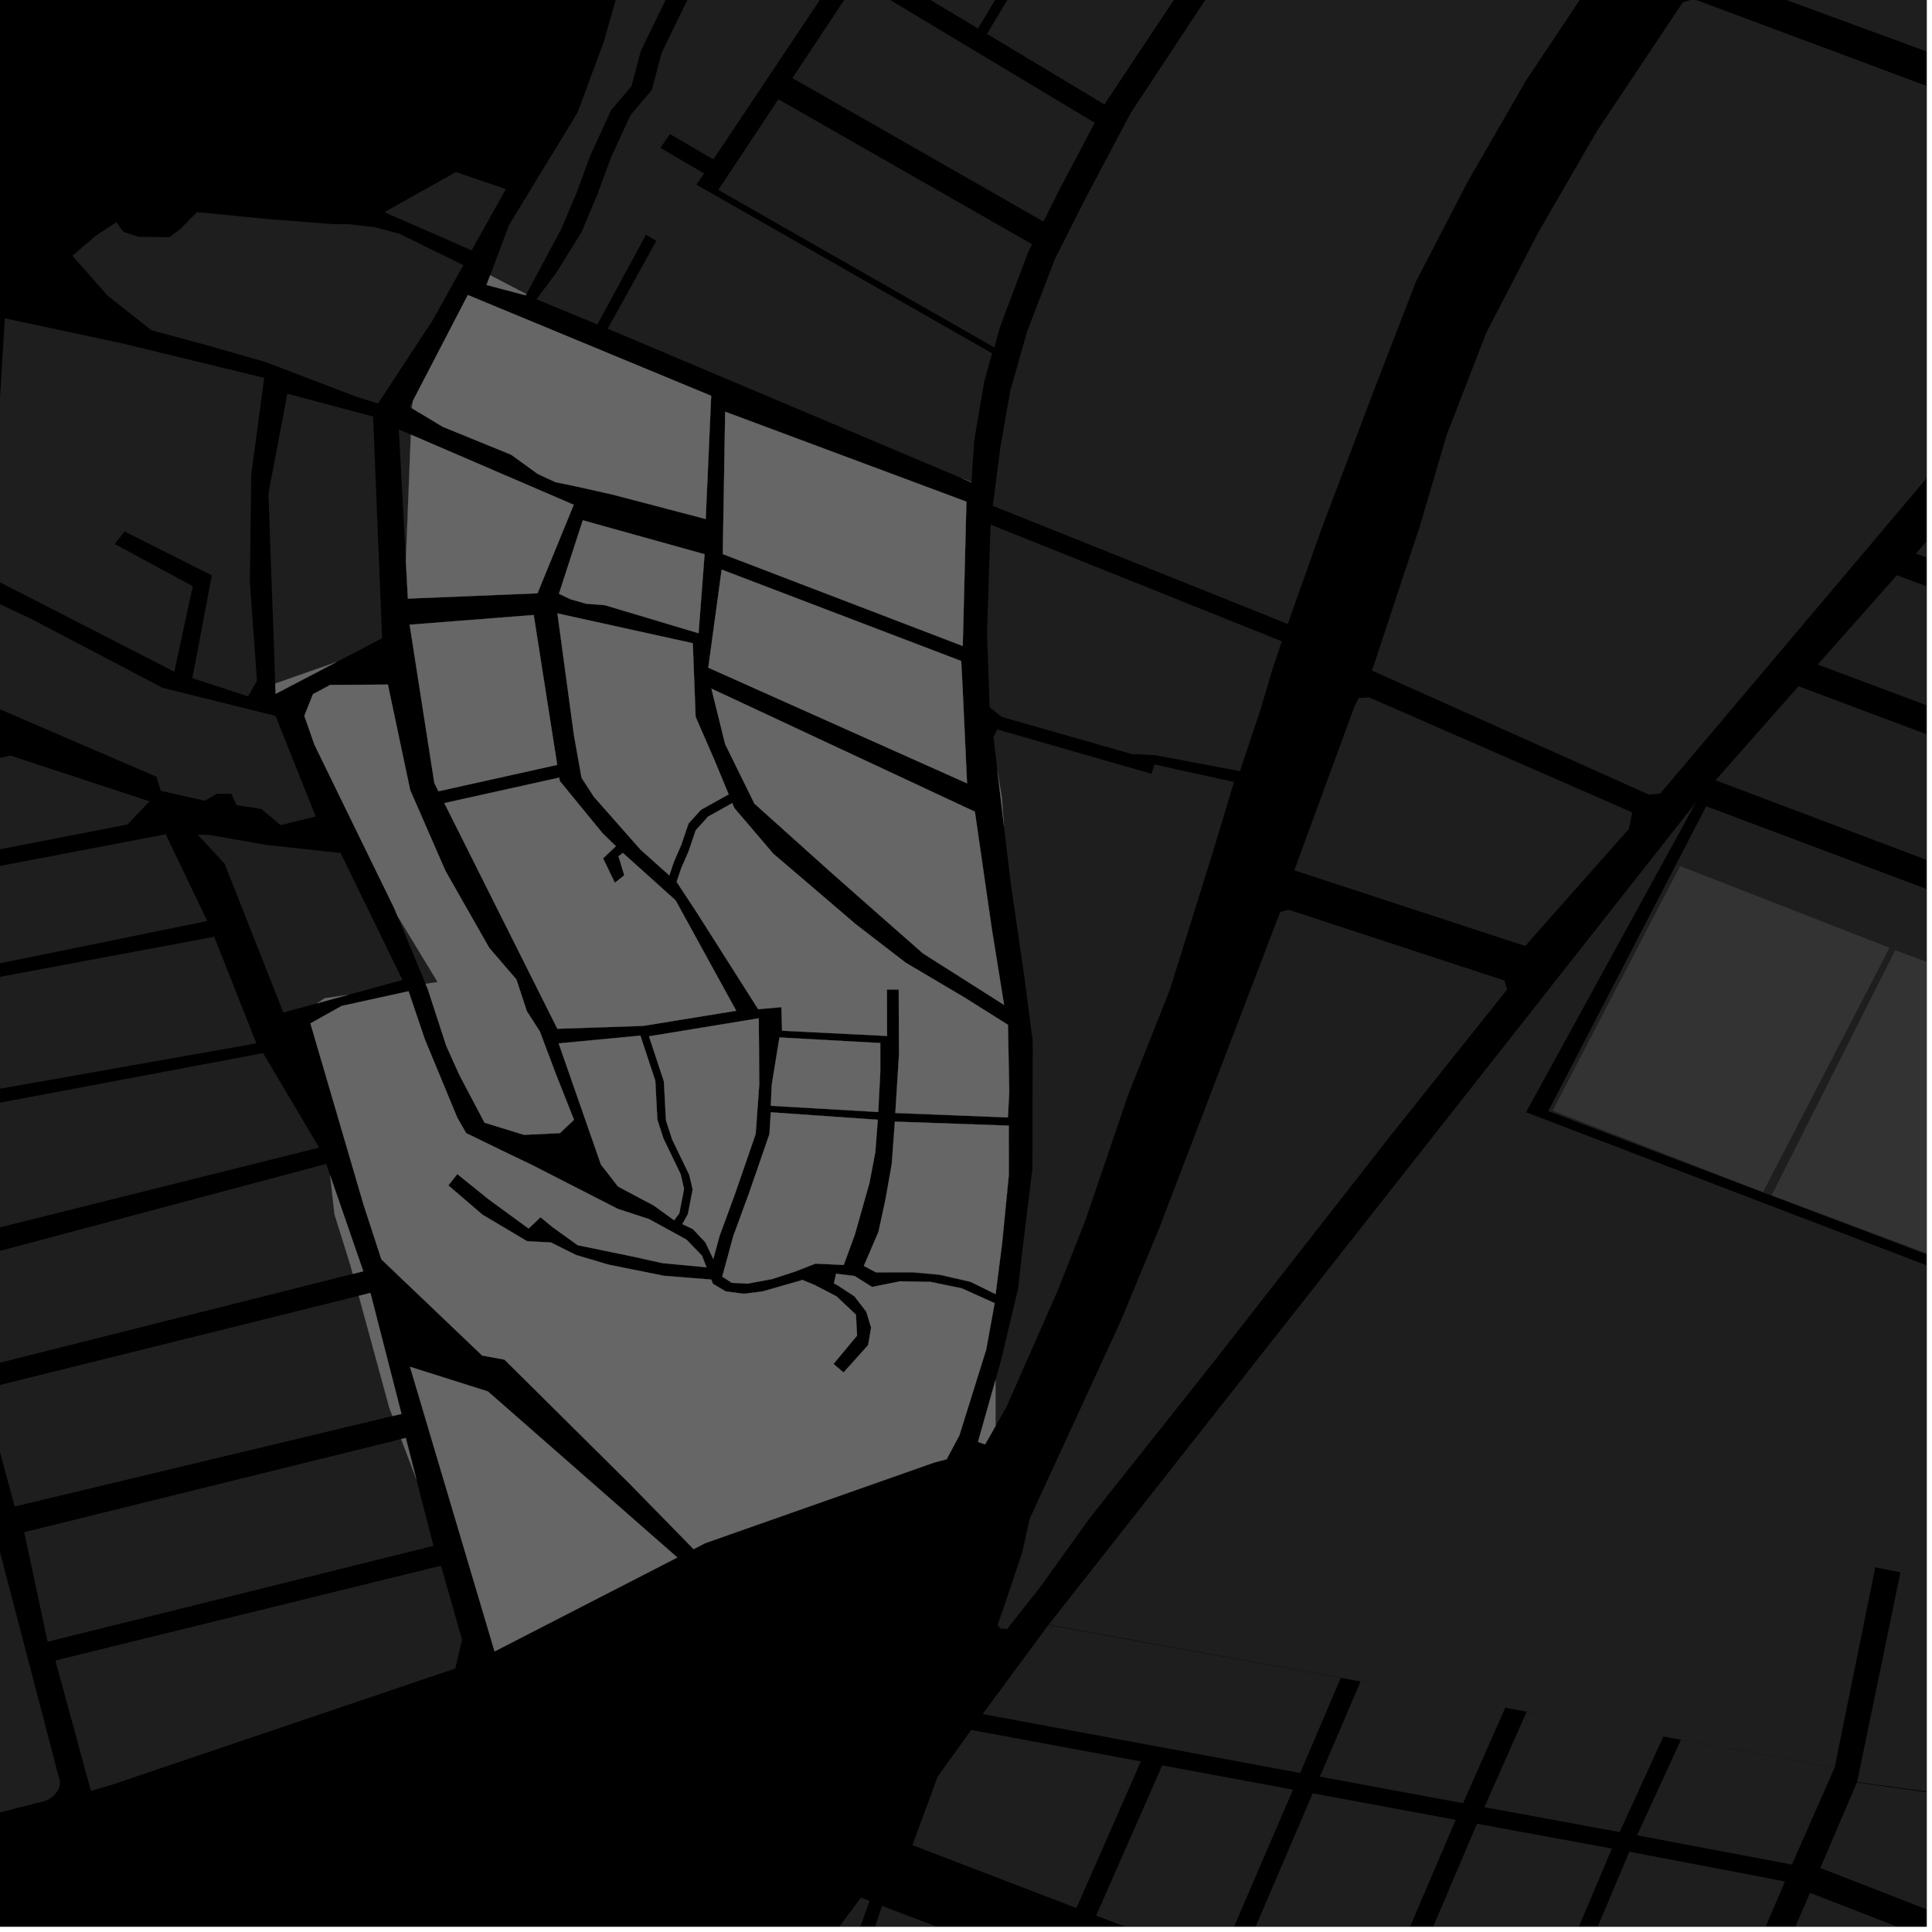 <?xml version="1.0" encoding="UTF-8"?>
<svg xmlns="http://www.w3.org/2000/svg" xmlns:xlink="http://www.w3.org/1999/xlink" width="361pt" height="361pt" viewBox="0 0 361 361" version="1.1">
<defs>
<clipPath id="clip1">
  <path d="M 341 0 L 360 0 L 360 3 L 341 3 Z M 341 0 "/>
</clipPath>
<clipPath id="clip2">
  <path d="M 318 0 L 360 0 L 360 28 L 318 28 Z M 318 0 "/>
</clipPath>
<clipPath id="clip3">
  <path d="M 256 0 L 360 0 L 360 149 L 256 149 Z M 256 0 "/>
</clipPath>
<clipPath id="clip4">
  <path d="M 320 128 L 360 128 L 360 177 L 320 177 Z M 320 128 "/>
</clipPath>
<clipPath id="clip5">
  <path d="M 339 107 L 360 107 L 360 152 L 339 152 Z M 339 107 "/>
</clipPath>
<clipPath id="clip6">
  <path d="M 357 36 L 360 36 L 360 127 L 357 127 Z M 357 36 "/>
</clipPath>
<clipPath id="clip7">
  <path d="M 310 33 L 360 33 L 360 145 L 310 145 Z M 310 33 "/>
</clipPath>
<clipPath id="clip8">
  <path d="M 195 149 L 360 149 L 360 360 L 195 360 Z M 195 149 "/>
</clipPath>
<clipPath id="clip9">
  <path d="M 117 354 L 163 354 L 163 360 L 117 360 Z M 117 354 "/>
</clipPath>
<clipPath id="clip10">
  <path d="M 142 356 L 197 356 L 197 360 L 142 360 Z M 142 356 "/>
</clipPath>
<clipPath id="clip11">
  <path d="M 317 353 L 360 353 L 360 360 L 317 360 Z M 317 353 "/>
</clipPath>
<clipPath id="clip12">
  <path d="M 231 335 L 273 335 L 273 360 L 231 360 Z M 231 335 "/>
</clipPath>
<clipPath id="clip13">
  <path d="M 286 346 L 334 346 L 334 360 L 286 360 Z M 286 346 "/>
</clipPath>
<clipPath id="clip14">
  <path d="M 259 340 L 302 340 L 302 360 L 259 360 Z M 259 340 "/>
</clipPath>
<clipPath id="clip15">
  <path d="M 204 329 L 242 329 L 242 360 L 204 360 Z M 204 329 "/>
</clipPath>
<clipPath id="clip16">
  <path d="M 340 333 L 360 333 L 360 360 L 340 360 Z M 340 333 "/>
</clipPath>
<clipPath id="clip17">
  <path d="M 331 177 L 360 177 L 360 252 L 331 252 Z M 331 177 "/>
</clipPath>
</defs>
<g id="surface4473">
<path style="fill-rule:nonzero;fill:rgb(0%,0%,0%);fill-opacity:1;stroke-width:0.03;stroke-linecap:square;stroke-linejoin:miter;stroke:rgb(0%,0%,0%);stroke-opacity:1;stroke-miterlimit:10;" d="M 0 178 L 360 178 L 360 -182 L 0 -182 Z M 0 178 " transform="matrix(1,0,0,1,0,182)"/>
<path style=" stroke:none;fill-rule:nonzero;fill:rgb(39.999%,39.999%,39.999%);fill-opacity:0.3;" d="M 85.188 32.148 L 94.516 35.336 L 88.125 46.773 L 71.82 39.641 Z M 85.188 32.148 "/>
<path style=" stroke:none;fill-rule:nonzero;fill:rgb(39.999%,39.999%,39.999%);fill-opacity:0.3;" d="M 80.684 60.121 L 79.68 61.602 L 70.641 75.398 L 66.543 74.109 L 49.605 67.648 L 38.469 64.457 L 28.297 61.711 L 20.098 55.246 L 13.535 47.793 L 17.816 44.109 L 21.73 41.527 L 23.098 43.34 L 25.895 44.246 L 31.676 44.305 L 33.684 42.793 L 36.812 39.633 L 49.961 40.918 L 62.301 41.887 L 65.25 41.898 L 70.086 42.469 L 74.664 43.695 L 86.582 49.543 Z M 80.684 60.121 "/>
<path style=" stroke:none;fill-rule:nonzero;fill:rgb(39.999%,39.999%,39.999%);fill-opacity:0.3;" d="M 74.523 80.246 L 76.762 81.211 L 75.836 104.77 Z M 74.523 80.246 "/>
<path style=" stroke:none;fill-rule:nonzero;fill:rgb(39.999%,39.999%,39.999%);fill-opacity:0.3;" d="M 76.953 76.277 L 76.559 76.039 L 77.148 74.906 L 76.957 76.25 Z M 76.953 76.277 "/>
<path style=" stroke:none;fill-rule:nonzero;fill:rgb(39.999%,39.999%,39.999%);fill-opacity:0.3;" d="M 145.441 18.547 L 192.852 45.637 L 192.117 47.102 L 186.836 61.141 L 185.789 64.914 L 134.215 35.484 Z M 145.441 18.547 "/>
<path style=" stroke:none;fill-rule:nonzero;fill:rgb(39.999%,39.999%,39.999%);fill-opacity:0.3;" d="M 160.184 -3.695 L 204.551 22.941 L 198 35.344 L 194.969 41.395 L 148.062 14.594 Z M 160.184 -3.695 "/>
<path style=" stroke:none;fill-rule:nonzero;fill:rgb(39.999%,39.999%,39.999%);fill-opacity:0.3;" d="M 196.746 -18.035 L 182.734 5.32 L 162.328 -6.934 L 174.016 -24.562 L 193.844 -14.129 Z M 196.746 -18.035 "/>
<path style=" stroke:none;fill-rule:nonzero;fill:rgb(39.999%,39.999%,39.999%);fill-opacity:0.3;" d="M 218.668 -47.586 L 241.68 -33.617 L 206.363 19.508 L 184.422 6.336 L 208.73 -34.188 Z M 218.668 -47.586 "/>
<path style=" stroke:none;fill-rule:nonzero;fill:rgb(39.999%,39.999%,39.999%);fill-opacity:0.3;" d="M 170.777 -26.34 L 133.285 29.801 L 125.184 25.047 L 124.293 26.336 L 123.398 27.625 L 131.543 32.406 L 130.141 34.508 L 185.367 66.016 L 183.887 71.352 L 182.027 82.352 L 181.523 90.055 L 179.746 89.375 L 113.547 61.418 L 122.629 45.016 L 121.668 44.434 L 120.703 43.852 L 111.625 60.625 L 100.234 55.918 L 103.887 51.055 L 108.645 43.414 L 111.57 36.469 L 114.129 29.527 L 117.789 21.539 L 121.809 16.785 L 123.637 9.84 L 128.766 -0.68 L 135.746 -11.949 L 139.77 -17.504 L 144.16 -27.574 L 145.621 -34.516 L 148.551 -38.336 L 149.621 -41.891 L 151.523 -44.496 Z M 170.777 -26.34 "/>
<path style=" stroke:none;fill-rule:nonzero;fill:rgb(39.999%,39.999%,39.999%);fill-opacity:0.3;" d="M 146.719 -45.91 L 146.691 -45.414 L 144.766 -39.016 L 141.754 -35.086 L 140.211 -27.762 L 136.082 -18.293 L 132.188 -12.922 L 125.066 -1.422 L 119.734 9.516 L 118.008 16.074 L 114.168 20.617 L 110.281 29.102 L 107.703 36.09 L 104.898 42.742 L 98.359 54.961 L 91.59 51.43 L 95.109 42.047 L 107.926 21.016 L 112.84 7.758 L 115.262 -0.785 L 126.344 -20.828 L 134.309 -37.918 L 135.688 -45.383 Z M 146.719 -45.91 "/>
<path style=" stroke:none;fill-rule:nonzero;fill:rgb(39.999%,39.999%,39.999%);fill-opacity:0.3;" d="M 69.711 77.836 L 71.402 119.254 L 62.906 123.688 L 51.43 127.723 L 50.156 92.191 L 53.695 73.559 Z M 69.711 77.836 "/>
<path style=" stroke:none;fill-rule:nonzero;fill:rgb(39.999%,39.999%,39.999%);fill-opacity:0.3;" d="M 0.062 73.332 L 0.895 59.477 L 22.691 64.129 L 49.363 70.605 L 46.949 88.676 L 46.938 89.629 L 23.934 91.312 L 20.316 81.672 Z M 0.062 73.332 "/>
<g clip-path="url(#clip1)" clip-rule="nonzero">
<path style=" stroke:none;fill-rule:nonzero;fill:rgb(39.999%,39.999%,39.999%);fill-opacity:0.3;" d="M 351.574 -55.113 L 441.852 -8.355 L 432.168 2.715 L 341.805 -40.531 Z M 351.574 -55.113 "/>
</g>
<g clip-path="url(#clip2)" clip-rule="nonzero">
<path style=" stroke:none;fill-rule:nonzero;fill:rgb(39.999%,39.999%,39.999%);fill-opacity:0.3;" d="M 338.738 -35.949 L 428.406 6.969 L 409.723 27.852 L 318.473 -5.613 Z M 338.738 -35.949 "/>
</g>
<path style=" stroke:none;fill-rule:nonzero;fill:rgb(39.999%,39.999%,39.999%);fill-opacity:0.3;" d="M 185.094 98.027 L 239.531 119.832 L 237.848 124.781 L 235.543 132.539 L 231.688 144.094 L 215.906 141.113 L 211.441 140.887 L 187.215 133.969 L 184.91 132.156 L 184.43 118.098 Z M 185.094 98.027 "/>
<path style=" stroke:none;fill-rule:nonzero;fill:rgb(39.999%,39.999%,39.999%);fill-opacity:0.3;" d="M 186.367 136.309 L 215.16 144.582 L 215.719 142.848 L 230.582 146.121 L 226.344 160.121 L 218.527 185.125 L 210.832 204.465 L 202.887 227.832 L 197.598 241.254 L 188.062 262.891 L 186.012 266.48 L 186.012 257.855 L 187.047 254.188 L 190.234 240.77 L 191.309 231.324 L 192.914 218.402 L 192.941 204.988 L 192.965 194.551 L 191.414 182.629 L 188.828 164.75 L 187.598 154.363 L 187.215 149.156 L 186.367 143.957 L 185.629 137.695 Z M 186.367 136.309 "/>
<path style=" stroke:none;fill-rule:nonzero;fill:rgb(39.999%,39.999%,39.999%);fill-opacity:0.3;" d="M 255.863 130.328 L 304.695 151.672 L 294.75 165.738 L 284.984 176.762 L 241.836 162.621 L 253.086 132.012 L 253.883 130.422 Z M 255.863 130.328 "/>
<path style=" stroke:none;fill-rule:nonzero;fill:rgb(39.999%,39.999%,39.999%);fill-opacity:0.3;" d="M 268.254 -65.312 L 323.211 -42.07 L 285.188 14.977 L 274.203 34.016 L 264.582 52.609 L 257.23 71.605 L 247.055 98.492 L 241.07 115.301 L 240.629 116.594 L 185.508 94.516 L 186.926 83.551 L 188.781 72.988 L 191.934 61.91 L 197.105 48.406 L 202.758 37.211 L 211.266 21.133 Z M 268.254 -65.312 "/>
<g clip-path="url(#clip3)" clip-rule="nonzero">
<path style=" stroke:none;fill-rule:nonzero;fill:rgb(39.999%,39.999%,39.999%);fill-opacity:0.3;" d="M 314.449 0.414 L 316.457 -0.188 L 404.129 32.531 L 404.59 33.938 L 348.691 100.352 L 330.016 121.441 L 310.734 143.129 L 307.234 148.082 L 256.363 125.301 L 265.273 98.391 L 270.344 81.207 L 277.695 62.215 L 287.32 43.637 L 298.312 24.617 Z M 314.449 0.414 "/>
</g>
<g clip-path="url(#clip4)" clip-rule="nonzero">
<path style=" stroke:none;fill-rule:nonzero;fill:rgb(39.999%,39.999%,39.999%);fill-opacity:0.3;" d="M 336.059 128.227 L 410.789 156.246 L 402.625 176.164 L 368.883 164.035 L 320.547 145.793 Z M 336.059 128.227 "/>
</g>
<g clip-path="url(#clip5)" clip-rule="nonzero">
<path style=" stroke:none;fill-rule:nonzero;fill:rgb(39.999%,39.999%,39.999%);fill-opacity:0.3;" d="M 354.438 107.484 L 420.746 132.102 L 412.73 151.527 L 339.648 124.168 Z M 354.438 107.484 "/>
</g>
<g clip-path="url(#clip6)" clip-rule="nonzero">
<path style=" stroke:none;fill-rule:nonzero;fill:rgb(39.999%,39.999%,39.999%);fill-opacity:0.3;" d="M 452.781 49.938 L 419.375 126.18 L 357.996 103.43 L 416.273 36.57 L 426.082 40.129 L 397.352 107.746 L 399.285 108.426 L 401.215 109.105 L 429.988 41.555 Z M 452.781 49.938 "/>
</g>
<g clip-path="url(#clip7)" clip-rule="nonzero">
<path style=" stroke:none;fill-rule:nonzero;fill:rgb(39.999%,39.999%,39.999%);fill-opacity:0.3;" d="M 404.59 33.938 L 405.211 35.832 L 313.676 144.188 L 310.734 143.129 L 330.016 121.441 L 348.691 100.352 Z M 404.59 33.938 "/>
</g>
<path style=" stroke:none;fill-rule:nonzero;fill:rgb(39.999%,39.999%,39.999%);fill-opacity:0.3;" d="M 195.887 303.637 L 250.531 313.527 L 242.938 331.289 L 183.609 320.277 Z M 195.887 303.637 "/>
<g clip-path="url(#clip8)" clip-rule="nonzero">
<path style=" stroke:none;fill-rule:nonzero;fill:rgb(39.999%,39.999%,39.999%);fill-opacity:0.3;" d="M 250.543 313.504 L 195.93 303.582 L 316.883 149.938 L 285.141 207.824 L 386.578 246.594 L 376.316 269.691 L 430.621 288.457 L 445.52 254.129 L 544.59 289.375 L 563.215 283.172 L 598.113 295.09 L 598.703 293.551 L 599.297 292.012 L 563.285 280.246 L 546.965 284.988 L 428.609 242.918 L 423.965 254.293 L 384.801 239.09 L 380.598 242.203 L 289.309 207.605 L 318.812 150.648 L 563.047 242.398 L 564.195 239.715 L 564.266 239.547 L 565.344 237.027 L 544.039 229.055 L 552.559 208.805 L 626.379 236.5 L 571.422 371.156 L 542.836 364.887 L 542.664 365.289 L 538.613 364.586 L 510.723 359.859 L 506.68 359.145 L 478.859 354.5 L 474.52 353.77 L 447.082 346.398 L 443.641 345.602 L 413.766 341.652 L 410.398 341.309 L 380.496 337.684 L 376.84 337.055 L 347.008 332.977 L 355.109 293.777 L 352.73 293.312 L 350.402 292.855 L 342.809 330.277 L 314.102 325.07 L 312.453 324.777 L 310.809 324.473 L 285.262 319.82 L 282.969 319.402 L 281.258 319.094 L 254.238 314.176 L 252.387 313.844 Z M 250.543 313.504 "/>
</g>
<g clip-path="url(#clip9)" clip-rule="nonzero">
<path style=" stroke:none;fill-rule:nonzero;fill:rgb(39.999%,39.999%,39.999%);fill-opacity:0.3;" d="M 160.875 354.57 L 162.488 355.188 L 138.855 420.703 L 117.527 412.508 Z M 160.875 354.57 "/>
</g>
<g clip-path="url(#clip10)" clip-rule="nonzero">
<path style=" stroke:none;fill-rule:nonzero;fill:rgb(39.999%,39.999%,39.999%);fill-opacity:0.3;" d="M 164.809 356.133 L 196.023 367.945 L 168.957 432.25 L 142.5 422.102 Z M 164.809 356.133 "/>
</g>
<g clip-path="url(#clip11)" clip-rule="nonzero">
<path style=" stroke:none;fill-rule:nonzero;fill:rgb(39.999%,39.999%,39.999%);fill-opacity:0.3;" d="M 338.215 353.688 L 365.402 364.246 L 344.66 411.75 L 317.742 400.75 Z M 338.215 353.688 "/>
</g>
<path style=" stroke:none;fill-rule:nonzero;fill:rgb(39.999%,39.999%,39.999%);fill-opacity:0.3;" d="M 181.473 323.246 L 213.168 329.125 L 201.137 356.52 L 170.488 344.77 L 175.223 331.934 Z M 181.473 323.246 "/>
<g clip-path="url(#clip12)" clip-rule="nonzero">
<path style=" stroke:none;fill-rule:nonzero;fill:rgb(39.999%,39.999%,39.999%);fill-opacity:0.3;" d="M 245.289 335.086 L 272.004 340.039 L 255.965 377.57 L 231.172 368.047 Z M 245.289 335.086 "/>
</g>
<g clip-path="url(#clip13)" clip-rule="nonzero">
<path style=" stroke:none;fill-rule:nonzero;fill:rgb(39.999%,39.999%,39.999%);fill-opacity:0.3;" d="M 304.445 346.004 L 333.531 351.551 L 313.031 399.527 L 286.223 389.203 Z M 304.445 346.004 "/>
</g>
<g clip-path="url(#clip14)" clip-rule="nonzero">
<path style=" stroke:none;fill-rule:nonzero;fill:rgb(39.999%,39.999%,39.999%);fill-opacity:0.3;" d="M 275.988 340.773 L 301.195 345.41 L 283.156 388.023 L 259.703 379.008 Z M 275.988 340.773 "/>
</g>
<g clip-path="url(#clip15)" clip-rule="nonzero">
<path style=" stroke:none;fill-rule:nonzero;fill:rgb(39.999%,39.999%,39.999%);fill-opacity:0.3;" d="M 217.168 329.867 L 241.602 334.402 L 227.703 366.719 L 204.816 357.934 Z M 217.168 329.867 "/>
</g>
<path style=" stroke:none;fill-rule:nonzero;fill:rgb(39.999%,39.999%,39.999%);fill-opacity:0.3;" d="M 254.238 314.176 L 281.258 319.094 L 273.383 336.938 L 246.625 331.973 Z M 254.238 314.176 "/>
<path style=" stroke:none;fill-rule:nonzero;fill:rgb(39.999%,39.999%,39.999%);fill-opacity:0.3;" d="M 285.262 319.824 L 310.809 324.477 L 302.633 342.336 L 277.371 337.676 Z M 285.262 319.824 "/>
<path style=" stroke:none;fill-rule:nonzero;fill:rgb(39.999%,39.999%,39.999%);fill-opacity:0.3;" d="M 314.094 325.082 L 342.801 330.289 L 334.828 348.395 L 305.895 342.934 Z M 314.094 325.082 "/>
<g clip-path="url(#clip16)" clip-rule="nonzero">
<path style=" stroke:none;fill-rule:nonzero;fill:rgb(39.999%,39.999%,39.999%);fill-opacity:0.3;" d="M 346.969 333.055 L 376.734 337.25 L 367.398 359.648 L 340.137 349.039 Z M 346.969 333.055 "/>
</g>
<path style=" stroke:none;fill-rule:nonzero;fill:rgb(39.999%,39.999%,39.999%);fill-opacity:0.3;" d="M 240.785 169.988 L 281.113 183.211 L 281.613 184.879 L 259.188 213.008 L 227.332 253.766 L 203.566 283.727 L 194.418 296.465 L 188.199 304.383 L 186.918 304.301 L 186.379 303.66 L 187.473 300.586 L 191.012 290.051 L 192.391 283.805 L 209.406 246.859 L 216.645 229.395 L 239.211 170.398 Z M 240.785 169.988 "/>
<path style=" stroke:none;fill-rule:nonzero;fill:rgb(39.999%,39.999%,39.999%);fill-opacity:0.3;" d="M 304.695 151.672 L 304.977 151.793 L 304.375 154.879 L 294.75 165.738 Z M 304.695 151.672 "/>
<path style=" stroke:none;fill-rule:nonzero;fill:rgb(39.999%,39.999%,39.999%);fill-opacity:0.3;" d="M 313.676 144.188 L 310.195 148.309 L 308.117 148.48 L 307.234 148.082 L 310.734 143.129 Z M 313.676 144.188 "/>
<g clip-path="url(#clip17)" clip-rule="nonzero">
<path style=" stroke:none;fill-rule:nonzero;fill:rgb(39.999%,39.999%,39.999%);fill-opacity:0.3;" d="M 440.293 209.293 L 422.383 251.719 L 384.414 237.301 L 378.977 241.258 L 331.023 223.359 L 354.129 177.555 Z M 440.293 209.293 "/>
</g>
<path style=" stroke:none;fill-rule:nonzero;fill:rgb(39.999%,39.999%,39.999%);fill-opacity:0.3;" d="M 353.059 177.09 L 329.422 222.754 L 290.133 207.512 L 313.922 161.824 Z M 353.059 177.09 "/>
<path style=" stroke:none;fill-rule:nonzero;fill:rgb(39.999%,39.999%,39.999%);fill-opacity:0.3;" d="M 79.512 183.824 L 74.254 171.125 L 81.773 183.5 Z M 79.512 183.824 "/>
<path style=" stroke:none;fill-rule:nonzero;fill:rgb(39.999%,39.999%,39.999%);fill-opacity:0.3;" d="M 11.203 332.902 L 11.156 333.664 L 10.961 334.266 L 10.57 334.895 L 10.117 335.434 L 9.512 335.938 L 8.688 336.438 L -36.113 347.812 L -58.383 353.125 L -58.793 353.023 L -59.816 352.457 L -60.559 351.484 L -61.219 350.211 L -72.812 307.355 L -71.828 305.93 L -3.523 288.277 L -2.574 288.109 L -1.617 288.109 L -0.793 288.281 L -0.18 289.336 Z M 11.203 332.902 "/>
<path style=" stroke:none;fill-rule:nonzero;fill:rgb(39.999%,39.999%,39.999%);fill-opacity:0.3;" d="M 73.328 264.594 L 2.75 281.496 L -3.176 259.574 L 67.039 242.133 L 72.738 263.031 Z M 73.328 264.594 "/>
<path style=" stroke:none;fill-rule:nonzero;fill:rgb(39.999%,39.999%,39.999%);fill-opacity:0.3;" d="M 65.918 238.035 L -4.547 255.766 L -9.695 236.312 L 60.949 217.48 L 61.688 219.625 L 62.496 226.883 L 65.508 236.523 Z M 65.918 238.035 "/>
<path style=" stroke:none;fill-rule:nonzero;fill:rgb(39.999%,39.999%,39.999%);fill-opacity:0.3;" d="M 49.168 196.777 L 59.625 214.434 L -10.625 231.988 L -17.48 209.332 Z M 49.168 196.777 "/>
<path style=" stroke:none;fill-rule:nonzero;fill:rgb(39.999%,39.999%,39.999%);fill-opacity:0.3;" d="M 51.484 133.766 L 58.996 152.562 L 52.426 154.176 L 48.844 151.156 L 44.215 150.449 L 43.227 148.316 L 40.473 148.316 L 38.305 149.625 L 30.039 147.766 L 29.25 145.152 L -35.145 117.367 L -43.949 112.195 L -45.027 104.453 L -33.508 95.551 L -16.621 105.105 L -11.73 107.398 L -10.41 108.184 L -2.09 111.922 L 5.707 115.582 L 20.746 123.469 L 30.418 128.539 Z M 51.484 133.766 "/>
<path style=" stroke:none;fill-rule:nonzero;fill:rgb(39.999%,39.999%,39.999%);fill-opacity:0.3;" d="M 63.648 159.391 L 75.199 183.117 L 65.027 185.891 L 60.688 186.512 L 59.254 187.469 L 52.941 189.191 L 41.969 161.383 L 36.926 155.945 L 39.215 156.023 L 49.66 157.859 Z M 63.648 159.391 "/>
<path style=" stroke:none;fill-rule:nonzero;fill:rgb(39.999%,39.999%,39.999%);fill-opacity:0.3;" d="M 1.938 141.18 L 27.93 149.73 L 23.812 154.062 L -29.121 164.348 L -32.852 149.594 Z M 1.938 141.18 "/>
<path style=" stroke:none;fill-rule:nonzero;fill:rgb(39.999%,39.999%,39.999%);fill-opacity:0.3;" d="M 30.961 155.887 L 38.727 172.094 L -23.062 184.699 L -28.262 167.203 Z M 30.961 155.887 "/>
<path style=" stroke:none;fill-rule:nonzero;fill:rgb(39.999%,39.999%,39.999%);fill-opacity:0.3;" d="M 47.906 194.957 L -18.324 206.672 L -23.262 186.875 L 40.027 175.039 Z M 47.906 194.957 "/>
<path style=" stroke:none;fill-rule:nonzero;fill:rgb(39.999%,39.999%,39.999%);fill-opacity:0.3;" d="M 82.402 292.555 L 86.34 306.383 L 85.074 311.762 L 21.289 333.363 L 16.984 334.645 L 10.352 310.266 Z M 82.402 292.555 "/>
<path style=" stroke:none;fill-rule:nonzero;fill:rgb(39.999%,39.999%,39.999%);fill-opacity:0.3;" d="M 4.523 286.293 L 74.957 268.895 L 77.812 276.441 L 80.996 288.848 L 8.895 306.766 Z M 4.523 286.293 "/>
<path style=" stroke:none;fill-rule:nonzero;fill:rgb(39.999%,39.999%,39.999%);fill-opacity:0.3;" d="M 46.684 129.516 L 46.332 130.117 L 45.676 129.902 Z M 46.684 129.516 "/>
<path style=" stroke:none;fill-rule:nonzero;fill:rgb(39.999%,39.999%,39.999%);fill-opacity:0.3;" d="M -27.059 94.93 L -22.086 86.203 L -12.418 91.465 L -11.723 90.25 L -11.031 89.035 L -20.699 83.773 L -19.129 81.016 L -21.355 79.805 L -23.578 78.594 L -25.148 81.352 L -39.273 73.66 L -40.656 76.09 L -26.535 83.781 L -31.57 92.613 L -52.629 81.816 L -57.938 81.809 L -67.367 82.93 L -72.867 85.543 L -82.684 93.367 L -85.828 90.391 L -88.137 86.617 L -63.246 69.051 L -36.441 54.004 L -31.812 54.625 L -30.895 60.586 L -12.938 67.98 L -16.191 67.918 L -16.059 69.406 L -15.93 70.895 L -4.828 71.32 L -3.234 71.977 L -4.145 85.602 L -0.73 86.523 L 0.062 73.332 L 20.316 81.672 L 23.934 91.312 L 46.938 89.629 L 46.68 108.727 L 48.02 127.207 L 46.684 129.516 L 45.676 129.902 L 35.941 126.715 L 39.586 107.512 L 23.266 99.297 L 22.352 100.473 L 21.441 101.652 L 36.02 109.539 L 32.566 125.508 Z M -27.059 94.93 "/>
<path style=" stroke:none;fill-rule:nonzero;fill:rgb(39.999%,39.999%,39.999%);fill-opacity:0.3;" d="M 104.621 211.73 L 97.914 212.043 L 90.543 209.785 L 85.855 200.902 L 83.375 195.398 L 79.961 184.898 L 79.512 183.824 L 81.773 183.5 L 74.254 171.125 L 73.656 169.68 L 68.676 159.492 L 58.746 139.133 L 56.871 133.746 L 58.48 129.707 L 61.699 127.988 L 72.477 127.918 L 76.641 147.613 L 83.227 162.711 L 91.414 177.109 L 96.496 183.016 L 98.441 188.941 L 100.875 192.73 L 103.77 200.434 L 107.25 209.238 Z M 104.621 211.73 "/>
<path style=" stroke:none;fill-rule:nonzero;fill:rgb(39.999%,39.999%,39.999%);fill-opacity:0.3;" d="M 76.762 81.211 L 107.203 94.32 L 100.43 110.859 L 76.215 111.852 L 75.836 104.77 Z M 76.762 81.211 "/>
<path style=" stroke:none;fill-rule:nonzero;fill:rgb(39.999%,39.999%,39.999%);fill-opacity:0.3;" d="M 182.16 151.668 L 185.305 173.441 L 187.617 187.773 L 172.461 178.152 L 164.016 170.727 L 154.992 162.754 L 140.957 150.152 L 135.496 139.043 L 132.934 128.672 Z M 182.16 151.668 "/>
<path style=" stroke:none;fill-rule:nonzero;fill:rgb(39.999%,39.999%,39.999%);fill-opacity:0.3;" d="M 132.348 124.758 L 134.844 106.434 L 179.602 123.508 L 179.875 128.742 L 180.695 146.371 Z M 132.348 124.758 "/>
<path style=" stroke:none;fill-rule:nonzero;fill:rgb(39.999%,39.999%,39.999%);fill-opacity:0.3;" d="M 135.055 103.531 L 135.5 76.93 L 180.578 93.738 L 179.891 120.707 Z M 135.055 103.531 "/>
<path style=" stroke:none;fill-rule:nonzero;fill:rgb(39.999%,39.999%,39.999%);fill-opacity:0.3;" d="M 108.895 97.219 L 131.652 103.562 L 130.527 118.32 L 113.02 113.078 L 109.52 112.805 L 106.602 111.977 L 104.441 110.945 Z M 108.895 97.219 "/>
<path style=" stroke:none;fill-rule:nonzero;fill:rgb(39.999%,39.999%,39.999%);fill-opacity:0.3;" d="M 131.863 96.977 L 114.488 92.422 L 108.363 91.043 L 103.758 90.082 L 100.484 88.562 L 95.523 84.973 L 82.684 79.727 L 76.953 76.277 L 76.957 76.25 L 77.148 74.906 L 87.418 55.125 L 132.883 73.957 Z M 131.863 96.977 "/>
<path style=" stroke:none;fill-rule:nonzero;fill:rgb(39.999%,39.999%,39.999%);fill-opacity:0.3;" d="M 186.012 266.48 L 184.066 269.887 L 182.742 269.43 L 186.012 257.855 Z M 186.012 266.48 "/>
<path style=" stroke:none;fill-rule:nonzero;fill:rgb(39.999%,39.999%,39.999%);fill-opacity:0.3;" d="M 187.598 154.363 L 186.367 143.957 L 187.215 149.156 Z M 187.598 154.363 "/>
<path style=" stroke:none;fill-rule:nonzero;fill:rgb(39.999%,39.999%,39.999%);fill-opacity:0.3;" d="M 92.414 308.57 L 76.613 255.391 L 91.172 259.996 L 126.559 291.023 Z M 92.414 308.57 "/>
<path style=" stroke:none;fill-rule:nonzero;fill:rgb(39.999%,39.999%,39.999%);fill-opacity:0.3;" d="M 69.215 241.594 L 75.016 264.191 L 73.328 264.594 L 72.738 263.031 L 67.039 242.133 Z M 69.215 241.594 "/>
<path style=" stroke:none;fill-rule:nonzero;fill:rgb(39.999%,39.999%,39.999%);fill-opacity:0.3;" d="M 181.523 90.055 L 181.516 90.125 L 179.746 89.375 Z M 181.523 90.055 "/>
<path style=" stroke:none;fill-rule:nonzero;fill:rgb(39.999%,39.999%,39.999%);fill-opacity:0.3;" d="M 136.828 150.066 L 137.211 150.984 L 144.477 159.5 L 159.902 172.691 L 169.25 179.895 L 180.297 186.434 L 188.34 191.492 L 188.578 203.98 L 188.328 208.797 L 167.301 207.965 L 167.98 197 L 167.93 184.906 L 166.824 184.895 L 165.719 184.887 L 165.746 193.57 L 146.129 192.594 L 146.012 188.188 L 141.664 188.566 L 130.172 170.469 L 126.43 164.785 L 127.285 162.246 L 128.641 159.145 L 130 155.137 L 132.32 152.578 Z M 136.828 150.066 "/>
<path style=" stroke:none;fill-rule:nonzero;fill:rgb(39.999%,39.999%,39.999%);fill-opacity:0.3;" d="M 98.359 54.961 L 98.238 55.184 L 90.906 53.246 L 91.59 51.43 Z M 98.359 54.961 "/>
<path style=" stroke:none;fill-rule:nonzero;fill:rgb(39.999%,39.999%,39.999%);fill-opacity:0.3;" d="M 67.879 237.543 L 65.918 238.035 L 65.508 236.523 L 62.496 226.883 L 61.688 219.625 Z M 67.879 237.543 "/>
<path style=" stroke:none;fill-rule:nonzero;fill:rgb(39.999%,39.999%,39.999%);fill-opacity:0.3;" d="M 65.027 185.891 L 59.254 187.469 L 60.688 186.512 Z M 65.027 185.891 "/>
<path style=" stroke:none;fill-rule:nonzero;fill:rgb(39.999%,39.999%,39.999%);fill-opacity:0.3;" d="M 62.906 123.688 L 51.496 129.645 L 51.43 127.723 Z M 62.906 123.688 "/>
<path style=" stroke:none;fill-rule:nonzero;fill:rgb(39.999%,39.999%,39.999%);fill-opacity:0.3;" d="M 112.285 217.594 L 104.391 194.961 L 119.656 193.508 L 122.445 201.945 L 122.828 209.211 L 123.988 212.789 L 127.18 219.395 L 127.82 222.133 L 126.93 226.703 L 125.969 228.016 L 122.184 225.273 L 115.484 221.715 Z M 112.285 217.594 "/>
<path style=" stroke:none;fill-rule:nonzero;fill:rgb(39.999%,39.999%,39.999%);fill-opacity:0.3;" d="M 167.211 209.578 L 188.488 210.328 L 188.496 219.598 L 187.25 232.289 L 186.035 241.812 L 181.34 239.508 L 175.57 238.184 L 170.535 237.73 L 163.684 237.742 L 161.406 236.539 L 164.152 230.164 L 165.453 224.129 L 166.633 217.48 Z M 167.211 209.578 "/>
<path style=" stroke:none;fill-rule:nonzero;fill:rgb(39.999%,39.999%,39.999%);fill-opacity:0.3;" d="M 141.777 190.273 L 141.871 202.605 L 141.195 211.902 L 137.383 222.945 L 134.449 230.949 L 133.281 235.246 L 131.789 232.129 L 129.465 229.656 L 127.5 228.734 L 128.539 226.836 L 129.43 222.266 L 128.793 219.527 L 125.598 212.922 L 124.438 209.34 L 124.055 202.078 L 121.266 193.637 Z M 141.777 190.273 "/>
<path style=" stroke:none;fill-rule:nonzero;fill:rgb(39.999%,39.999%,39.999%);fill-opacity:0.3;" d="M 83.027 150.062 L 104.492 145.301 L 104.59 145.918 L 112.617 155.723 L 115.082 158.113 L 112.684 160.391 L 114.891 164.953 L 115.77 164.25 L 116.648 163.543 L 115.566 160.004 L 116.375 159.363 L 126.234 168.227 L 137.566 188.863 L 120.184 191.691 L 104.145 192.227 Z M 83.027 150.062 "/>
<path style=" stroke:none;fill-rule:nonzero;fill:rgb(39.999%,39.999%,39.999%);fill-opacity:0.3;" d="M 104.117 142.918 L 81.922 147.852 L 81.164 146.344 L 76.543 116.73 L 99.727 114.914 Z M 104.117 142.918 "/>
<path style=" stroke:none;fill-rule:nonzero;fill:rgb(39.999%,39.999%,39.999%);fill-opacity:0.3;" d="M 129.449 120.188 L 129.977 133.938 L 133.449 141.906 L 136.152 148.43 L 130.977 151.309 L 128.656 153.867 L 127.297 157.875 L 125.941 160.977 L 125.066 163.57 L 119.695 158.77 L 110.984 148.902 L 108.668 145.34 L 107.242 137.371 L 104.16 114.617 Z M 129.449 120.188 "/>
<path style=" stroke:none;fill-rule:nonzero;fill:rgb(39.999%,39.999%,39.999%);fill-opacity:0.3;" d="M 74.957 268.895 L 75.82 268.684 L 77.812 276.441 Z M 74.957 268.895 "/>
<path style=" stroke:none;fill-rule:nonzero;fill:rgb(39.999%,39.999%,39.999%);fill-opacity:0.3;" d="M 144.027 207.836 L 164.02 209.234 L 163.547 215.34 L 162.449 221.078 L 159.727 230.695 L 157.656 236.359 L 152.383 236.109 L 148.426 237.641 L 144.32 238.984 L 139.66 239.855 L 136.734 239.699 L 134.953 238.543 L 137.027 230.941 L 139.961 222.938 L 143.777 211.895 Z M 144.027 207.836 "/>
<path style=" stroke:none;fill-rule:nonzero;fill:rgb(39.999%,39.999%,39.999%);fill-opacity:0.3;" d="M 144.027 206.617 L 144.215 202.613 L 145.645 193.852 L 164.484 194.895 L 164.484 200.305 L 164.098 207.781 Z M 144.027 206.617 "/>
<path style=" stroke:none;fill-rule:nonzero;fill:rgb(39.999%,39.999%,39.999%);fill-opacity:0.3;" d="M 99.438 217.695 L 115.453 225.887 L 121.281 227.793 L 128.273 231.629 L 131.184 234.652 L 132.016 236.797 L 123.781 236.02 L 117.945 234.727 L 107.938 232.668 L 103.219 229.27 L 101 227.441 L 98.77 229.555 L 91.277 224.078 L 85.453 219.383 L 84.746 220.273 L 83.777 221.496 L 90.16 226.973 L 98.488 231.922 L 102.934 232.164 L 107.656 234.508 L 113.77 236.32 L 124.055 238.387 L 132.906 239.094 L 133.211 239.883 L 135.609 241.309 L 138.953 241.746 L 142.453 241.312 L 149.547 239.285 L 149.895 239.148 L 152.18 240.086 L 156.32 242.238 L 159.934 245.648 L 160.141 249.566 L 155.738 254.863 L 156.684 255.656 L 157.625 256.449 L 162.215 251.336 L 162.77 248.078 L 161.883 245.117 L 159.66 242.23 L 156.566 240.199 L 155.82 239.801 L 156.227 237.996 L 159.684 238.426 L 162.941 240.469 L 168.195 239.418 L 173.883 239.527 L 179.695 240.719 L 185.852 243.496 L 184.273 252.176 L 179.273 268.176 L 176.887 272.664 L 174.562 273.277 L 131.785 288.34 L 129.602 289.461 L 117.66 277.25 L 94.262 254.051 L 90.094 253.285 L 71.262 235.316 L 67.906 225.008 L 58.004 191.223 L 63.84 187.961 L 76.34 185.219 L 79.375 194.18 L 85.449 208.852 L 87.109 211.734 L 94.047 215.105 Z M 99.438 217.695 "/>
<path style="fill-rule:nonzero;fill:rgb(39.999%,39.999%,39.999%);fill-opacity:1;stroke-width:0.03;stroke-linecap:square;stroke-linejoin:miter;stroke:rgb(39.999%,39.999%,39.999%);stroke-opacity:1;stroke-miterlimit:3.239;" d="M 178.621 224.73 L 171.914 225.043 L 164.543 222.785 L 159.855 213.902 L 157.375 208.398 L 153.961 197.898 L 153.512 196.824 L 155.773 196.5 L 148.254 184.125 L 147.656 182.68 L 142.676 172.492 L 132.746 152.133 L 130.871 146.746 L 132.48 142.707 L 135.699 140.988 L 146.477 140.918 L 150.641 160.613 L 157.227 175.711 L 165.414 190.109 L 170.496 196.016 L 172.441 201.941 L 174.875 205.73 L 177.77 213.434 L 181.25 222.238 Z M 178.621 224.73 " transform="matrix(1,0,0,1,-74,-13)"/>
<path style="fill-rule:nonzero;fill:rgb(39.999%,39.999%,39.999%);fill-opacity:1;stroke-width:0.03;stroke-linecap:square;stroke-linejoin:miter;stroke:rgb(39.999%,39.999%,39.999%);stroke-opacity:1;stroke-miterlimit:3.239;" d="M 150.762 94.211 L 181.203 107.32 L 174.43 123.859 L 150.215 124.852 L 149.836 117.77 Z M 150.762 94.211 " transform="matrix(1,0,0,1,-74,-13)"/>
<path style="fill-rule:nonzero;fill:rgb(39.999%,39.999%,39.999%);fill-opacity:1;stroke-width:0.03;stroke-linecap:square;stroke-linejoin:miter;stroke:rgb(39.999%,39.999%,39.999%);stroke-opacity:1;stroke-miterlimit:3.239;" d="M 256.16 164.668 L 259.305 186.441 L 261.617 200.773 L 246.461 191.152 L 238.016 183.727 L 228.992 175.754 L 214.957 163.152 L 209.496 152.043 L 206.934 141.672 Z M 256.16 164.668 " transform="matrix(1,0,0,1,-74,-13)"/>
<path style="fill-rule:nonzero;fill:rgb(39.999%,39.999%,39.999%);fill-opacity:1;stroke-width:0.03;stroke-linecap:square;stroke-linejoin:miter;stroke:rgb(39.999%,39.999%,39.999%);stroke-opacity:1;stroke-miterlimit:3.239;" d="M 206.348 137.758 L 208.844 119.434 L 253.602 136.508 L 253.875 141.742 L 254.695 159.371 Z M 206.348 137.758 " transform="matrix(1,0,0,1,-74,-13)"/>
<path style="fill-rule:nonzero;fill:rgb(39.999%,39.999%,39.999%);fill-opacity:1;stroke-width:0.03;stroke-linecap:square;stroke-linejoin:miter;stroke:rgb(39.999%,39.999%,39.999%);stroke-opacity:1;stroke-miterlimit:3.239;" d="M 209.055 116.531 L 209.5 89.93 L 254.578 106.738 L 253.891 133.707 Z M 209.055 116.531 " transform="matrix(1,0,0,1,-74,-13)"/>
<path style="fill-rule:nonzero;fill:rgb(39.999%,39.999%,39.999%);fill-opacity:1;stroke-width:0.03;stroke-linecap:square;stroke-linejoin:miter;stroke:rgb(39.999%,39.999%,39.999%);stroke-opacity:1;stroke-miterlimit:3.239;" d="M 182.895 110.219 L 205.652 116.562 L 204.527 131.32 L 187.02 126.078 L 183.52 125.805 L 180.602 124.977 L 178.441 123.945 Z M 182.895 110.219 " transform="matrix(1,0,0,1,-74,-13)"/>
<path style="fill-rule:nonzero;fill:rgb(39.999%,39.999%,39.999%);fill-opacity:1;stroke-width:0.03;stroke-linecap:square;stroke-linejoin:miter;stroke:rgb(39.999%,39.999%,39.999%);stroke-opacity:1;stroke-miterlimit:3.239;" d="M 205.863 109.977 L 188.488 105.422 L 182.363 104.043 L 177.758 103.082 L 174.484 101.562 L 169.523 97.973 L 156.684 92.727 L 150.953 89.277 L 150.957 89.25 L 151.148 87.906 L 161.418 68.125 L 206.883 86.957 Z M 205.863 109.977 " transform="matrix(1,0,0,1,-74,-13)"/>
<path style="fill-rule:nonzero;fill:rgb(39.999%,39.999%,39.999%);fill-opacity:1;stroke-width:0.03;stroke-linecap:square;stroke-linejoin:miter;stroke:rgb(39.999%,39.999%,39.999%);stroke-opacity:1;stroke-miterlimit:3.239;" d="M 260.012 279.48 L 258.066 282.887 L 256.742 282.43 L 260.012 270.855 Z M 260.012 279.48 " transform="matrix(1,0,0,1,-74,-13)"/>
<path style="fill-rule:nonzero;fill:rgb(39.999%,39.999%,39.999%);fill-opacity:1;stroke-width:0.03;stroke-linecap:square;stroke-linejoin:miter;stroke:rgb(39.999%,39.999%,39.999%);stroke-opacity:1;stroke-miterlimit:3.239;" d="M 261.598 167.363 L 260.367 156.957 L 261.215 162.156 Z M 261.598 167.363 " transform="matrix(1,0,0,1,-74,-13)"/>
<path style="fill-rule:nonzero;fill:rgb(39.999%,39.999%,39.999%);fill-opacity:1;stroke-width:0.03;stroke-linecap:square;stroke-linejoin:miter;stroke:rgb(39.999%,39.999%,39.999%);stroke-opacity:1;stroke-miterlimit:3.239;" d="M 166.414 321.57 L 150.613 268.391 L 165.172 272.996 L 200.559 304.023 Z M 166.414 321.57 " transform="matrix(1,0,0,1,-74,-13)"/>
<path style="fill-rule:nonzero;fill:rgb(39.999%,39.999%,39.999%);fill-opacity:1;stroke-width:0.03;stroke-linecap:square;stroke-linejoin:miter;stroke:rgb(39.999%,39.999%,39.999%);stroke-opacity:1;stroke-miterlimit:3.239;" d="M 143.215 254.594 L 149.016 277.191 L 147.328 277.594 L 146.738 276.031 L 141.039 255.133 Z M 143.215 254.594 " transform="matrix(1,0,0,1,-74,-13)"/>
<path style="fill-rule:nonzero;fill:rgb(39.999%,39.999%,39.999%);fill-opacity:1;stroke-width:0.03;stroke-linecap:square;stroke-linejoin:miter;stroke:rgb(39.999%,39.999%,39.999%);stroke-opacity:1;stroke-miterlimit:3.239;" d="M 255.523 103.055 L 255.516 103.125 L 253.746 102.375 Z M 255.523 103.055 " transform="matrix(1,0,0,1,-74,-13)"/>
<path style="fill-rule:nonzero;fill:rgb(39.999%,39.999%,39.999%);fill-opacity:1;stroke-width:0.03;stroke-linecap:square;stroke-linejoin:miter;stroke:rgb(39.999%,39.999%,39.999%);stroke-opacity:1;stroke-miterlimit:3.239;" d="M 210.828 163.066 L 211.211 163.984 L 218.477 172.5 L 233.902 185.691 L 243.25 192.895 L 254.297 199.434 L 262.34 204.492 L 262.578 216.98 L 262.328 221.797 L 241.301 220.965 L 241.98 210 L 241.93 197.906 L 240.824 197.895 L 239.719 197.887 L 239.746 206.57 L 220.129 205.594 L 220.012 201.188 L 215.664 201.566 L 204.172 183.469 L 200.43 177.785 L 201.285 175.246 L 202.641 172.145 L 204 168.137 L 206.32 165.578 Z M 210.828 163.066 " transform="matrix(1,0,0,1,-74,-13)"/>
<path style="fill-rule:nonzero;fill:rgb(39.999%,39.999%,39.999%);fill-opacity:1;stroke-width:0.03;stroke-linecap:square;stroke-linejoin:miter;stroke:rgb(39.999%,39.999%,39.999%);stroke-opacity:1;stroke-miterlimit:3.239;" d="M 172.359 67.961 L 172.238 68.184 L 164.906 66.246 L 165.59 64.43 Z M 172.359 67.961 " transform="matrix(1,0,0,1,-74,-13)"/>
<path style="fill-rule:nonzero;fill:rgb(39.999%,39.999%,39.999%);fill-opacity:1;stroke-width:0.03;stroke-linecap:square;stroke-linejoin:miter;stroke:rgb(39.999%,39.999%,39.999%);stroke-opacity:1;stroke-miterlimit:3.239;" d="M 141.879 250.543 L 139.918 251.035 L 139.508 249.523 L 136.496 239.883 L 135.688 232.625 Z M 141.879 250.543 " transform="matrix(1,0,0,1,-74,-13)"/>
<path style="fill-rule:nonzero;fill:rgb(39.999%,39.999%,39.999%);fill-opacity:1;stroke-width:0.03;stroke-linecap:square;stroke-linejoin:miter;stroke:rgb(39.999%,39.999%,39.999%);stroke-opacity:1;stroke-miterlimit:3.239;" d="M 139.027 198.891 L 133.254 200.469 L 134.688 199.512 Z M 139.027 198.891 " transform="matrix(1,0,0,1,-74,-13)"/>
<path style="fill-rule:nonzero;fill:rgb(39.999%,39.999%,39.999%);fill-opacity:1;stroke-width:0.03;stroke-linecap:square;stroke-linejoin:miter;stroke:rgb(39.999%,39.999%,39.999%);stroke-opacity:1;stroke-miterlimit:3.239;" d="M 136.906 136.688 L 125.496 142.645 L 125.43 140.723 Z M 136.906 136.688 " transform="matrix(1,0,0,1,-74,-13)"/>
<path style="fill-rule:nonzero;fill:rgb(39.999%,39.999%,39.999%);fill-opacity:1;stroke-width:0.03;stroke-linecap:square;stroke-linejoin:miter;stroke:rgb(39.999%,39.999%,39.999%);stroke-opacity:1;stroke-miterlimit:3.239;" d="M 186.285 230.594 L 178.391 207.961 L 193.656 206.508 L 196.445 214.945 L 196.828 222.211 L 197.988 225.789 L 201.18 232.395 L 201.82 235.133 L 200.93 239.703 L 199.969 241.016 L 196.184 238.273 L 189.484 234.715 Z M 186.285 230.594 " transform="matrix(1,0,0,1,-74,-13)"/>
<path style="fill-rule:nonzero;fill:rgb(39.999%,39.999%,39.999%);fill-opacity:1;stroke-width:0.03;stroke-linecap:square;stroke-linejoin:miter;stroke:rgb(39.999%,39.999%,39.999%);stroke-opacity:1;stroke-miterlimit:3.239;" d="M 241.211 222.578 L 262.488 223.328 L 262.496 232.598 L 261.25 245.289 L 260.035 254.812 L 255.34 252.508 L 249.57 251.184 L 244.535 250.73 L 237.684 250.742 L 235.406 249.539 L 238.152 243.164 L 239.453 237.129 L 240.633 230.48 Z M 241.211 222.578 " transform="matrix(1,0,0,1,-74,-13)"/>
<path style="fill-rule:nonzero;fill:rgb(39.999%,39.999%,39.999%);fill-opacity:1;stroke-width:0.03;stroke-linecap:square;stroke-linejoin:miter;stroke:rgb(39.999%,39.999%,39.999%);stroke-opacity:1;stroke-miterlimit:3.239;" d="M 215.777 203.273 L 215.871 215.605 L 215.195 224.902 L 211.383 235.945 L 208.449 243.949 L 207.281 248.246 L 205.789 245.129 L 203.465 242.656 L 201.5 241.734 L 202.539 239.836 L 203.43 235.266 L 202.793 232.527 L 199.598 225.922 L 198.438 222.34 L 198.055 215.078 L 195.266 206.637 Z M 215.777 203.273 " transform="matrix(1,0,0,1,-74,-13)"/>
<path style="fill-rule:nonzero;fill:rgb(39.999%,39.999%,39.999%);fill-opacity:1;stroke-width:0.03;stroke-linecap:square;stroke-linejoin:miter;stroke:rgb(39.999%,39.999%,39.999%);stroke-opacity:1;stroke-miterlimit:3.239;" d="M 157.027 163.062 L 178.492 158.301 L 178.59 158.918 L 186.617 168.723 L 189.082 171.113 L 186.684 173.391 L 188.891 177.953 L 189.77 177.25 L 190.648 176.543 L 189.566 173.004 L 190.375 172.363 L 200.234 181.227 L 211.566 201.863 L 194.184 204.691 L 178.145 205.227 Z M 157.027 163.062 " transform="matrix(1,0,0,1,-74,-13)"/>
<path style="fill-rule:nonzero;fill:rgb(39.999%,39.999%,39.999%);fill-opacity:1;stroke-width:0.03;stroke-linecap:square;stroke-linejoin:miter;stroke:rgb(39.999%,39.999%,39.999%);stroke-opacity:1;stroke-miterlimit:3.239;" d="M 178.117 155.918 L 155.922 160.852 L 155.164 159.344 L 150.543 129.73 L 173.727 127.914 Z M 178.117 155.918 " transform="matrix(1,0,0,1,-74,-13)"/>
<path style="fill-rule:nonzero;fill:rgb(39.999%,39.999%,39.999%);fill-opacity:1;stroke-width:0.03;stroke-linecap:square;stroke-linejoin:miter;stroke:rgb(39.999%,39.999%,39.999%);stroke-opacity:1;stroke-miterlimit:3.239;" d="M 203.449 133.188 L 203.977 146.938 L 207.449 154.906 L 210.152 161.43 L 204.977 164.309 L 202.656 166.867 L 201.297 170.875 L 199.941 173.977 L 199.066 176.57 L 193.695 171.77 L 184.984 161.902 L 182.668 158.34 L 181.242 150.371 L 178.16 127.617 Z M 203.449 133.188 " transform="matrix(1,0,0,1,-74,-13)"/>
<path style="fill-rule:nonzero;fill:rgb(39.999%,39.999%,39.999%);fill-opacity:1;stroke-width:0.03;stroke-linecap:square;stroke-linejoin:miter;stroke:rgb(39.999%,39.999%,39.999%);stroke-opacity:1;stroke-miterlimit:3.239;" d="M 148.957 281.895 L 149.82 281.684 L 151.812 289.441 Z M 148.957 281.895 " transform="matrix(1,0,0,1,-74,-13)"/>
<path style="fill-rule:nonzero;fill:rgb(39.999%,39.999%,39.999%);fill-opacity:1;stroke-width:0.03;stroke-linecap:square;stroke-linejoin:miter;stroke:rgb(39.999%,39.999%,39.999%);stroke-opacity:1;stroke-miterlimit:3.239;" d="M 218.027 220.836 L 238.02 222.234 L 237.547 228.34 L 236.449 234.078 L 233.727 243.695 L 231.656 249.359 L 226.383 249.109 L 222.426 250.641 L 218.32 251.984 L 213.66 252.855 L 210.734 252.699 L 208.953 251.543 L 211.027 243.941 L 213.961 235.938 L 217.777 224.895 Z M 218.027 220.836 " transform="matrix(1,0,0,1,-74,-13)"/>
<path style="fill-rule:nonzero;fill:rgb(39.999%,39.999%,39.999%);fill-opacity:1;stroke-width:0.03;stroke-linecap:square;stroke-linejoin:miter;stroke:rgb(39.999%,39.999%,39.999%);stroke-opacity:1;stroke-miterlimit:3.239;" d="M 218.027 219.617 L 218.215 215.613 L 219.645 206.852 L 238.484 207.895 L 238.484 213.305 L 238.098 220.781 Z M 218.027 219.617 " transform="matrix(1,0,0,1,-74,-13)"/>
<path style="fill-rule:nonzero;fill:rgb(39.999%,39.999%,39.999%);fill-opacity:1;stroke-width:0.03;stroke-linecap:square;stroke-linejoin:miter;stroke:rgb(39.999%,39.999%,39.999%);stroke-opacity:1;stroke-miterlimit:3.239;" d="M 173.438 230.695 L 189.453 238.887 L 195.281 240.793 L 202.273 244.629 L 205.184 247.652 L 206.016 249.797 L 197.781 249.02 L 191.945 247.727 L 181.938 245.668 L 177.219 242.27 L 175 240.441 L 172.77 242.555 L 165.277 237.078 L 159.453 232.383 L 158.746 233.273 L 157.777 234.496 L 164.16 239.973 L 172.488 244.922 L 176.934 245.164 L 181.656 247.508 L 187.77 249.32 L 198.055 251.387 L 206.906 252.094 L 207.211 252.883 L 209.609 254.309 L 212.953 254.746 L 216.453 254.312 L 223.547 252.285 L 223.895 252.148 L 226.18 253.086 L 230.32 255.238 L 233.934 258.648 L 234.141 262.566 L 229.738 267.863 L 230.684 268.656 L 231.625 269.449 L 236.215 264.336 L 236.77 261.078 L 235.883 258.117 L 233.66 255.23 L 230.566 253.199 L 229.82 252.801 L 230.227 250.996 L 233.684 251.426 L 236.941 253.469 L 242.195 252.418 L 247.883 252.527 L 253.695 253.719 L 259.852 256.496 L 258.273 265.176 L 253.273 281.176 L 250.887 285.664 L 248.562 286.277 L 205.785 301.34 L 203.602 302.461 L 191.66 290.25 L 168.262 267.051 L 164.094 266.285 L 145.262 248.316 L 141.906 238.008 L 132.004 204.223 L 137.84 200.961 L 150.34 198.219 L 153.375 207.18 L 159.449 221.852 L 161.109 224.734 L 168.047 228.105 Z M 173.438 230.695 " transform="matrix(1,0,0,1,-74,-13)"/>
</g>
</svg>
